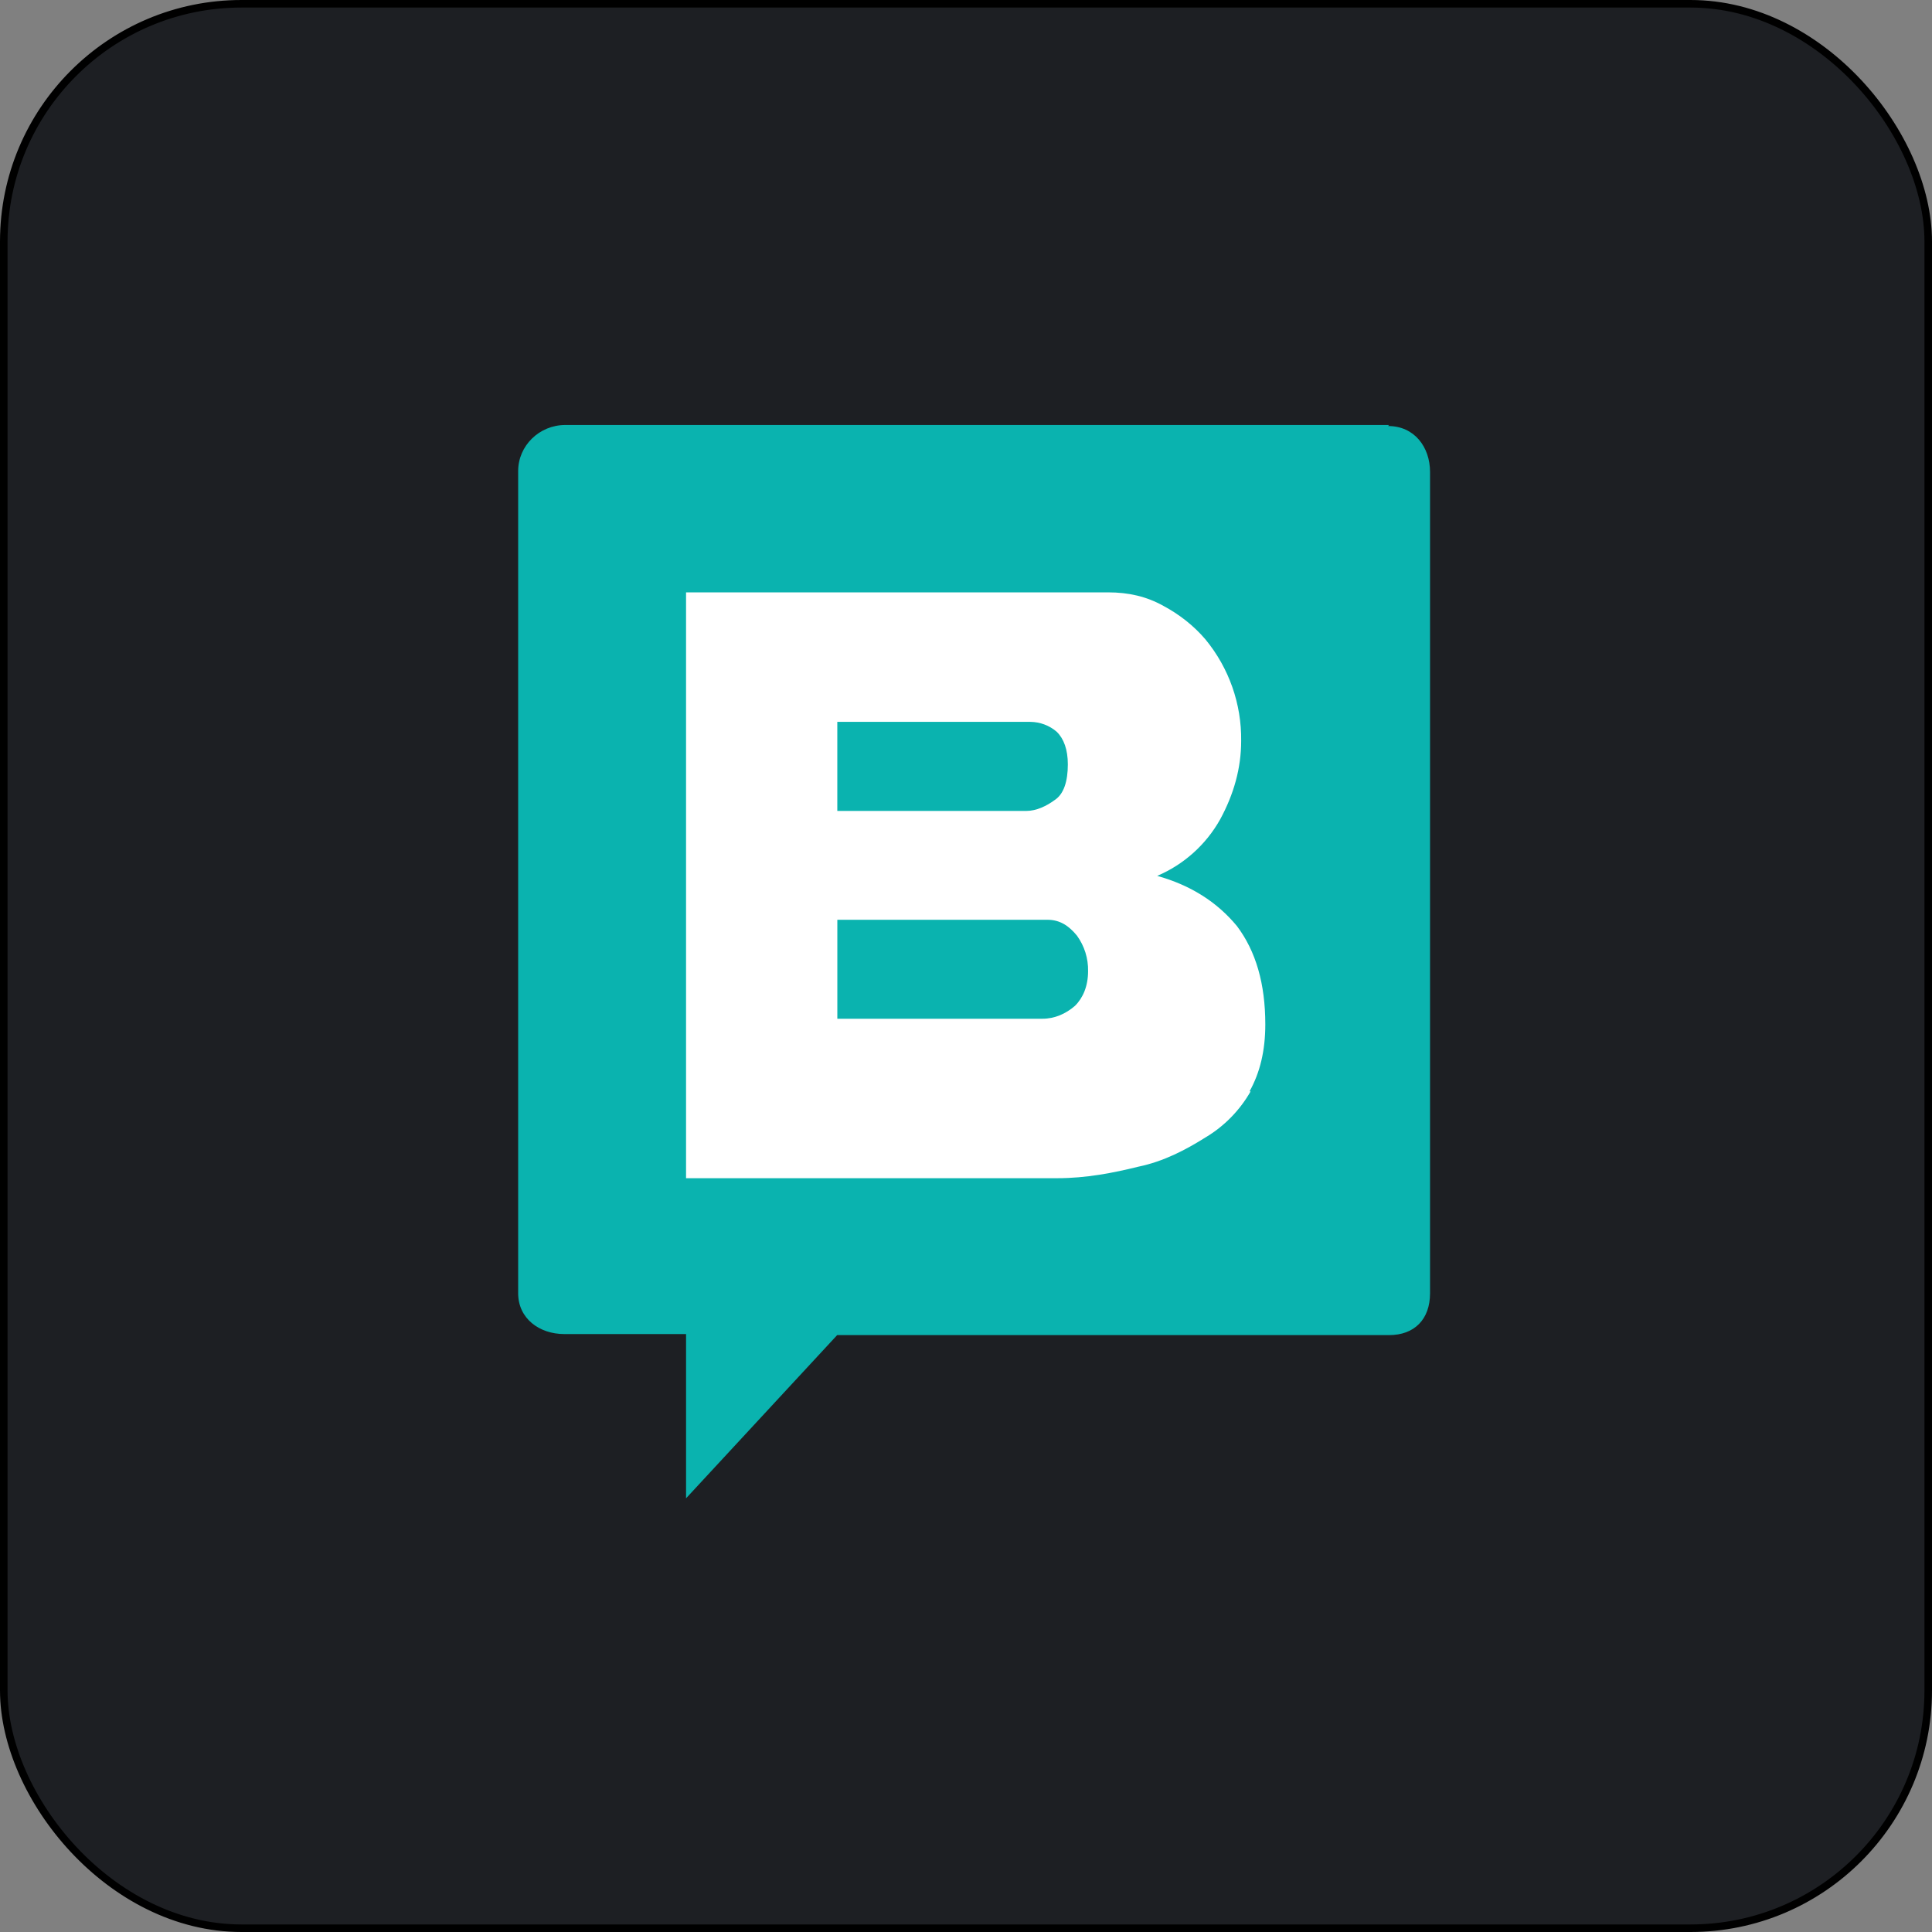 <svg width="256" height="256" viewBox="0 0 256 256" fill="none" xmlns="http://www.w3.org/2000/svg">
<rect x="0" y="0" width="256" height="256" fill="#808080" stroke="none"/>
<rect x="0.5" y="0.5" width="255" height="255" rx="31.5" fill="#1D1F23"/>
<rect x="0.5" y="0.5" width="255" height="255" rx="31.5" stroke="black"/>
<path fill-rule="evenodd" clip-rule="evenodd" d="M85.898 73.551H172.094V159.746H85.898V73.551Z" fill="white"/>
<path d="M138.814 121.876H110.951V134.987H138.146C139.753 134.987 141.227 134.331 142.434 133.284C143.503 132.233 144.175 130.66 144.175 128.694C144.212 127.002 143.694 125.345 142.701 123.975C141.628 122.661 140.421 121.876 138.814 121.876ZM139.753 106.008C140.96 105.223 141.494 103.517 141.494 101.288C141.494 99.323 140.96 97.879 140.02 96.962C139.05 96.128 137.817 95.664 136.538 95.651H110.947V107.451H136.004C137.34 107.451 138.68 106.796 139.753 106.008Z" fill="#0AB3AF"/>
<path d="M184.062 56.312H74.917C71.439 56.312 68.659 59.083 68.659 62.41V171.361C68.659 174.692 71.439 176.77 74.779 176.77H90.906V198.534L110.929 176.908H184.066C187.402 176.908 189.488 174.83 189.488 171.365V62.548C189.488 59.221 187.402 56.45 183.928 56.45L184.057 56.312H184.062ZM165.715 144.61C164.282 147.126 162.223 149.229 159.737 150.713C157.096 152.372 154.178 153.902 150.838 154.592C147.502 155.423 143.886 156.117 140.132 156.117H90.906V78.49H146.804C149.584 78.49 151.945 79.046 154.174 80.291C156.255 81.403 158.203 82.925 159.733 84.73C162.847 88.514 164.522 93.277 164.461 98.177C164.461 101.78 163.487 105.245 161.677 108.572C159.801 111.921 156.868 114.553 153.337 116.058C157.785 117.304 161.263 119.523 163.901 122.708C166.405 126.035 167.659 130.336 167.659 135.741C167.659 139.206 166.961 142.119 165.573 144.61H165.711H165.715Z" fill="#0AB3AF"/>
</svg>
